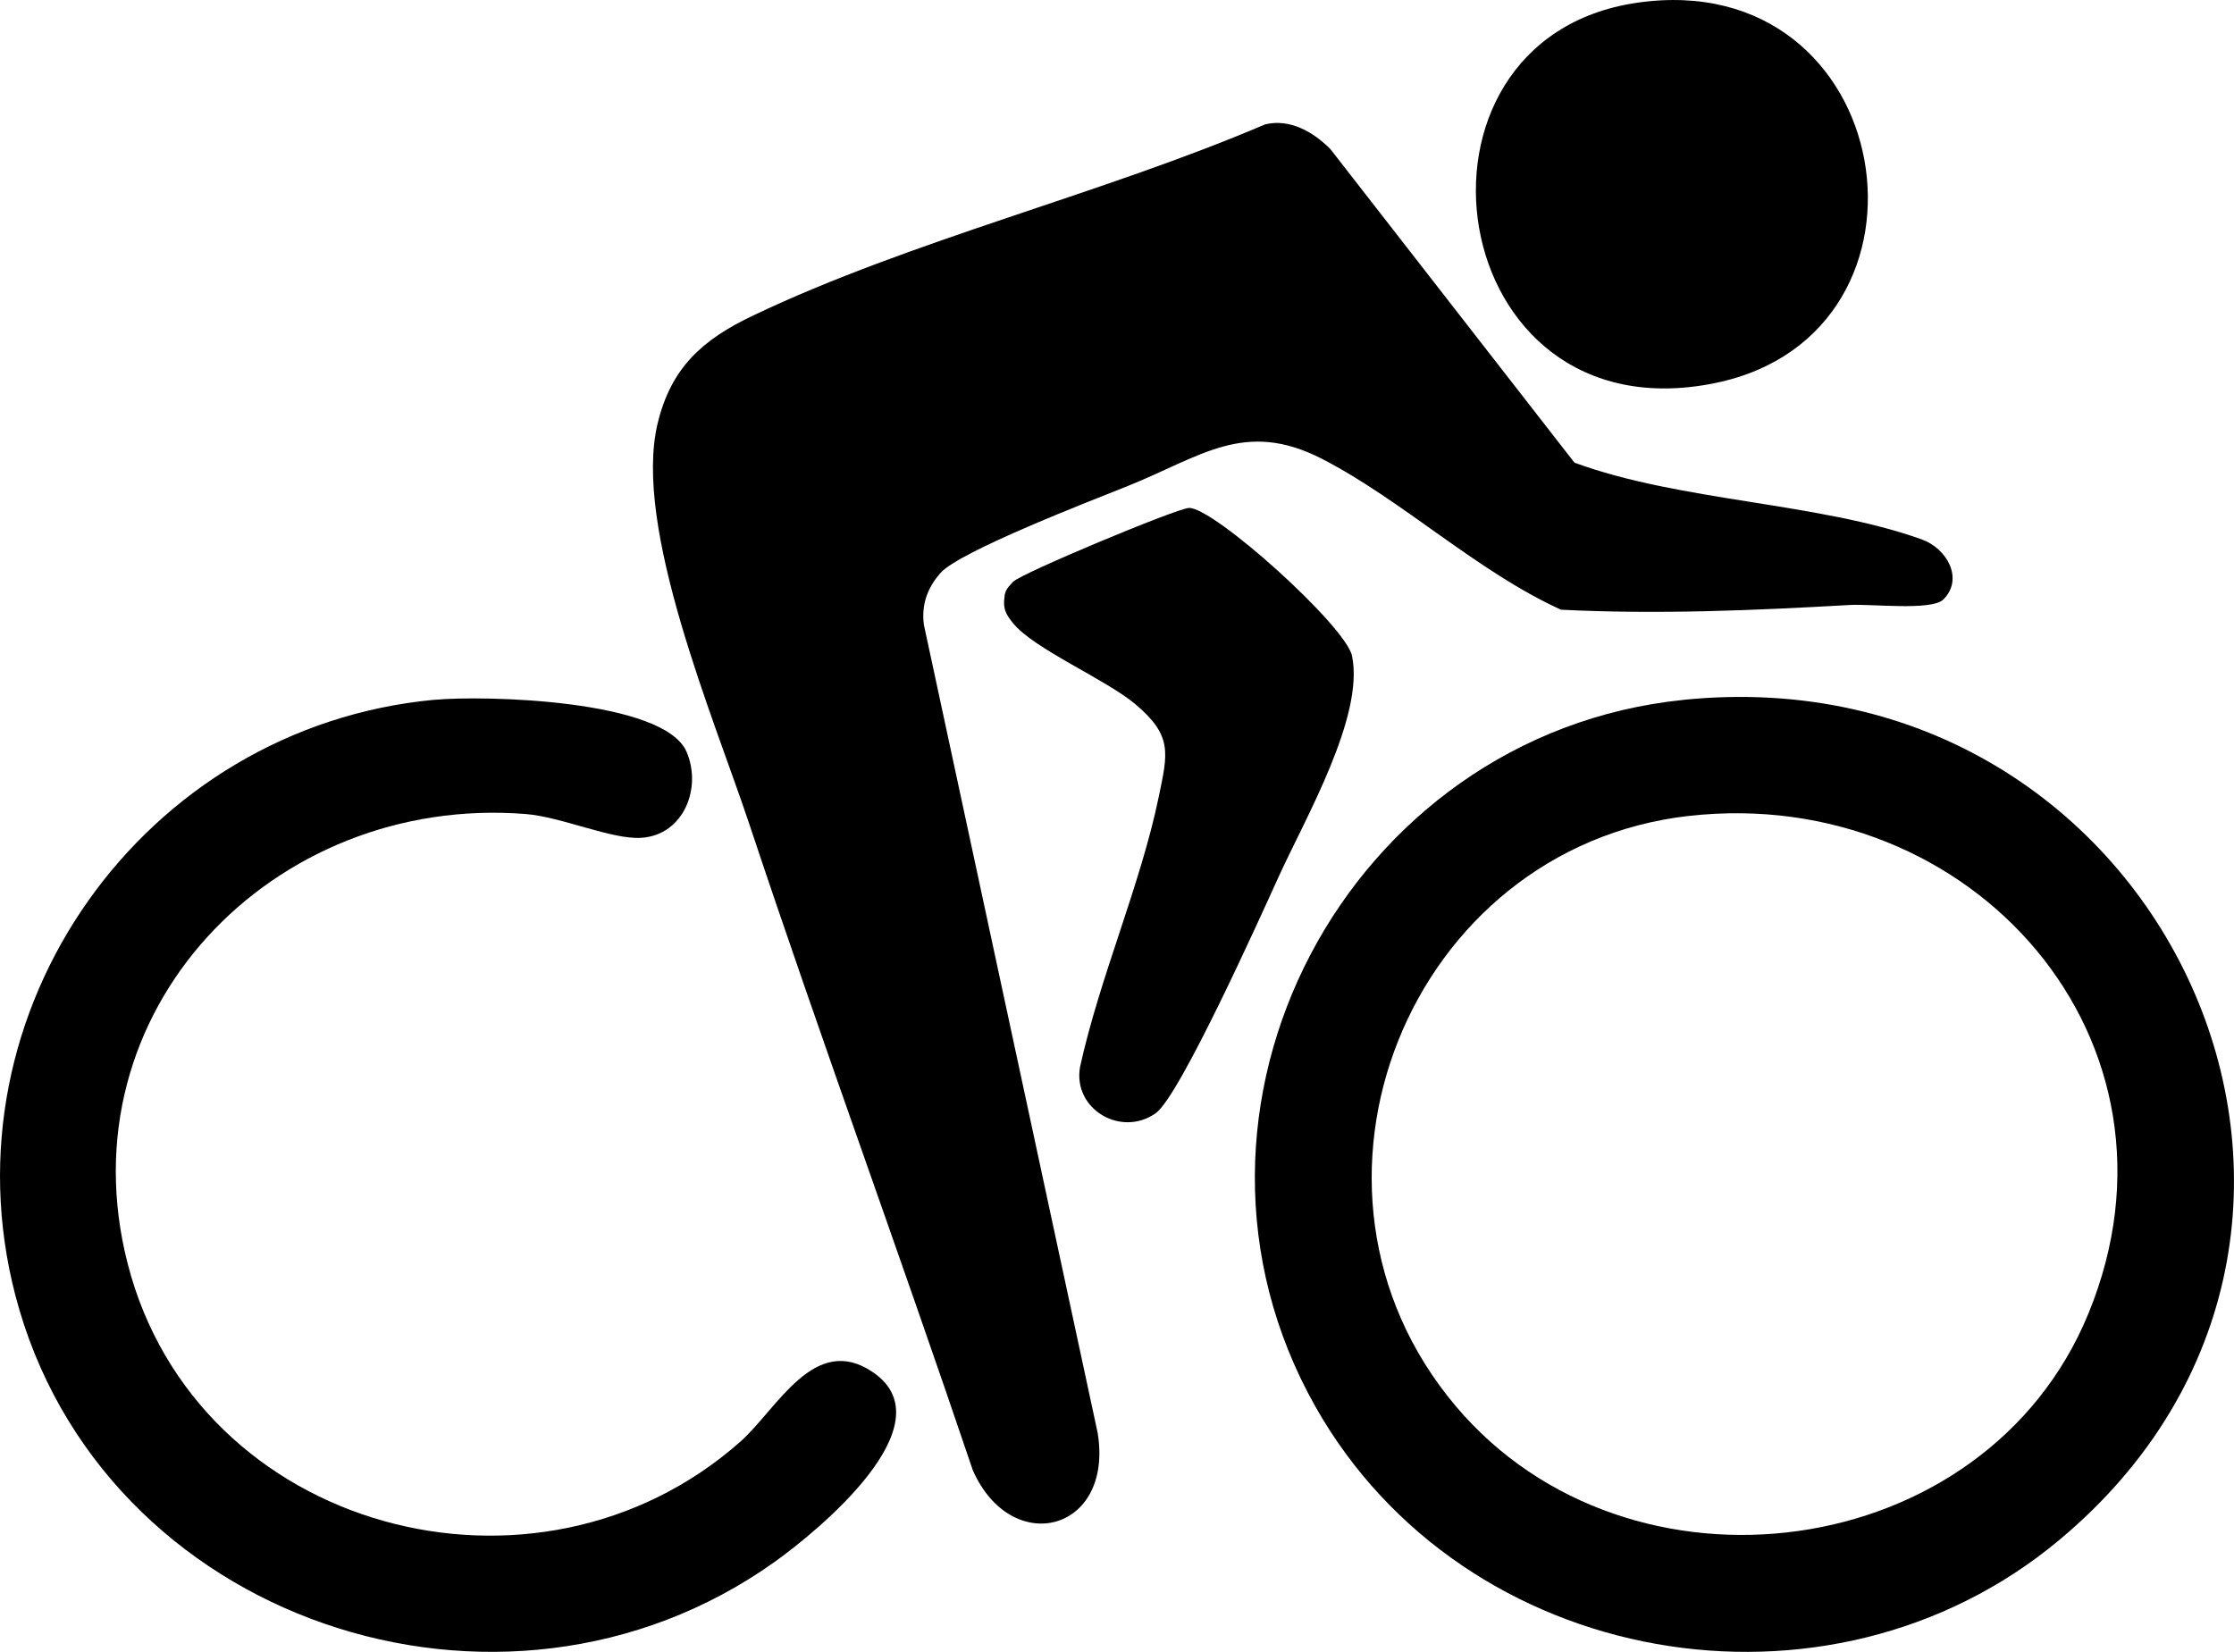 <?xml version="1.0" encoding="UTF-8"?>
<svg id="Calque_1" data-name="Calque 1" xmlns="http://www.w3.org/2000/svg" viewBox="0 0 480.53 355.37">
  <path d="M272.05,26.78c5.39-1.35,10.46,1.62,14.11,5.29l52.5,67.46c22.72,8.37,52.56,8.55,74.72,16.52,5.45,1.96,9.07,8.52,4.62,12.93-2.48,2.46-15.54.91-20.07,1.17-20.6,1.17-41.39,2.07-62.16,1.02-17.97-8.16-34.15-23.56-51.32-32.41-16.78-8.64-26.1-.51-42.04,5.87-7.74,3.1-35.99,13.98-40.11,18.63-2.81,3.18-4.13,6.82-3.58,11.12l37.38,173.85c3.5,21.31-18.47,26.94-26.84,8.1-15.71-46.52-32.66-92.68-48.16-139.26-7.5-22.52-24.99-63.58-19.66-85.91,2.9-12.15,9.76-18.13,20.49-23.25,34.07-16.25,75.11-26.15,110.14-41.13h-.02Z"/>
  <path d="M362.1,150.56c103.47-10.53,160.8,114.01,80.84,180.75-49.69,41.48-128.15,27.68-159.98-28.67-36.12-63.94,6.83-144.71,79.14-152.07h0ZM363.33,175.52c-60.24,6.78-89.89,79.91-50.22,126.96,37.26,44.19,113.93,34.13,136.1-19.88,24.09-58.68-25.13-113.91-85.88-107.07h0Z"/>
  <path d="M93.37,150.56c10.8-1.01,49.46-.08,54.31,11.18,3.36,7.82-.64,17.88-9.7,18.5-6.3.44-17.19-4.51-24.94-5.12-54.37-4.29-99.53,42.47-85.57,96.77,14.8,57.61,87.93,77.13,131.81,38.23,7.87-6.98,15.93-23.57,28.56-14.86,16.22,11.18-12.15,34.3-21.32,40.83-58.63,41.72-145.05,12.65-163.24-57.51-15.83-61.07,27.53-122.17,90.1-128.03h0Z"/>
  <path d="M352.06.6c56.21-8.22,68.76,71.17,16.86,81.81-58.9,12.07-70.88-73.9-16.86-81.81h0Z"/>
  <path d="M255.71,109.27c5.23-.26,33.78,25.38,35.11,31.84,2.69,13.02-10.06,34.93-15.74,47.41-3.86,8.48-21.32,47.33-26.49,50.97-7.45,5.25-17.84-.85-16.28-9.92,4.21-19.26,12.97-39.03,16.93-58.12,1.97-9.51,3.01-13.18-5.03-19.96-6.29-5.31-21.86-11.9-26.31-17.43-1.54-1.92-2.2-3.05-1.83-5.65.07-1.47.94-2.28,1.86-3.26,1.67-1.79,35.04-15.73,37.78-15.87h0Z"/>
</svg>